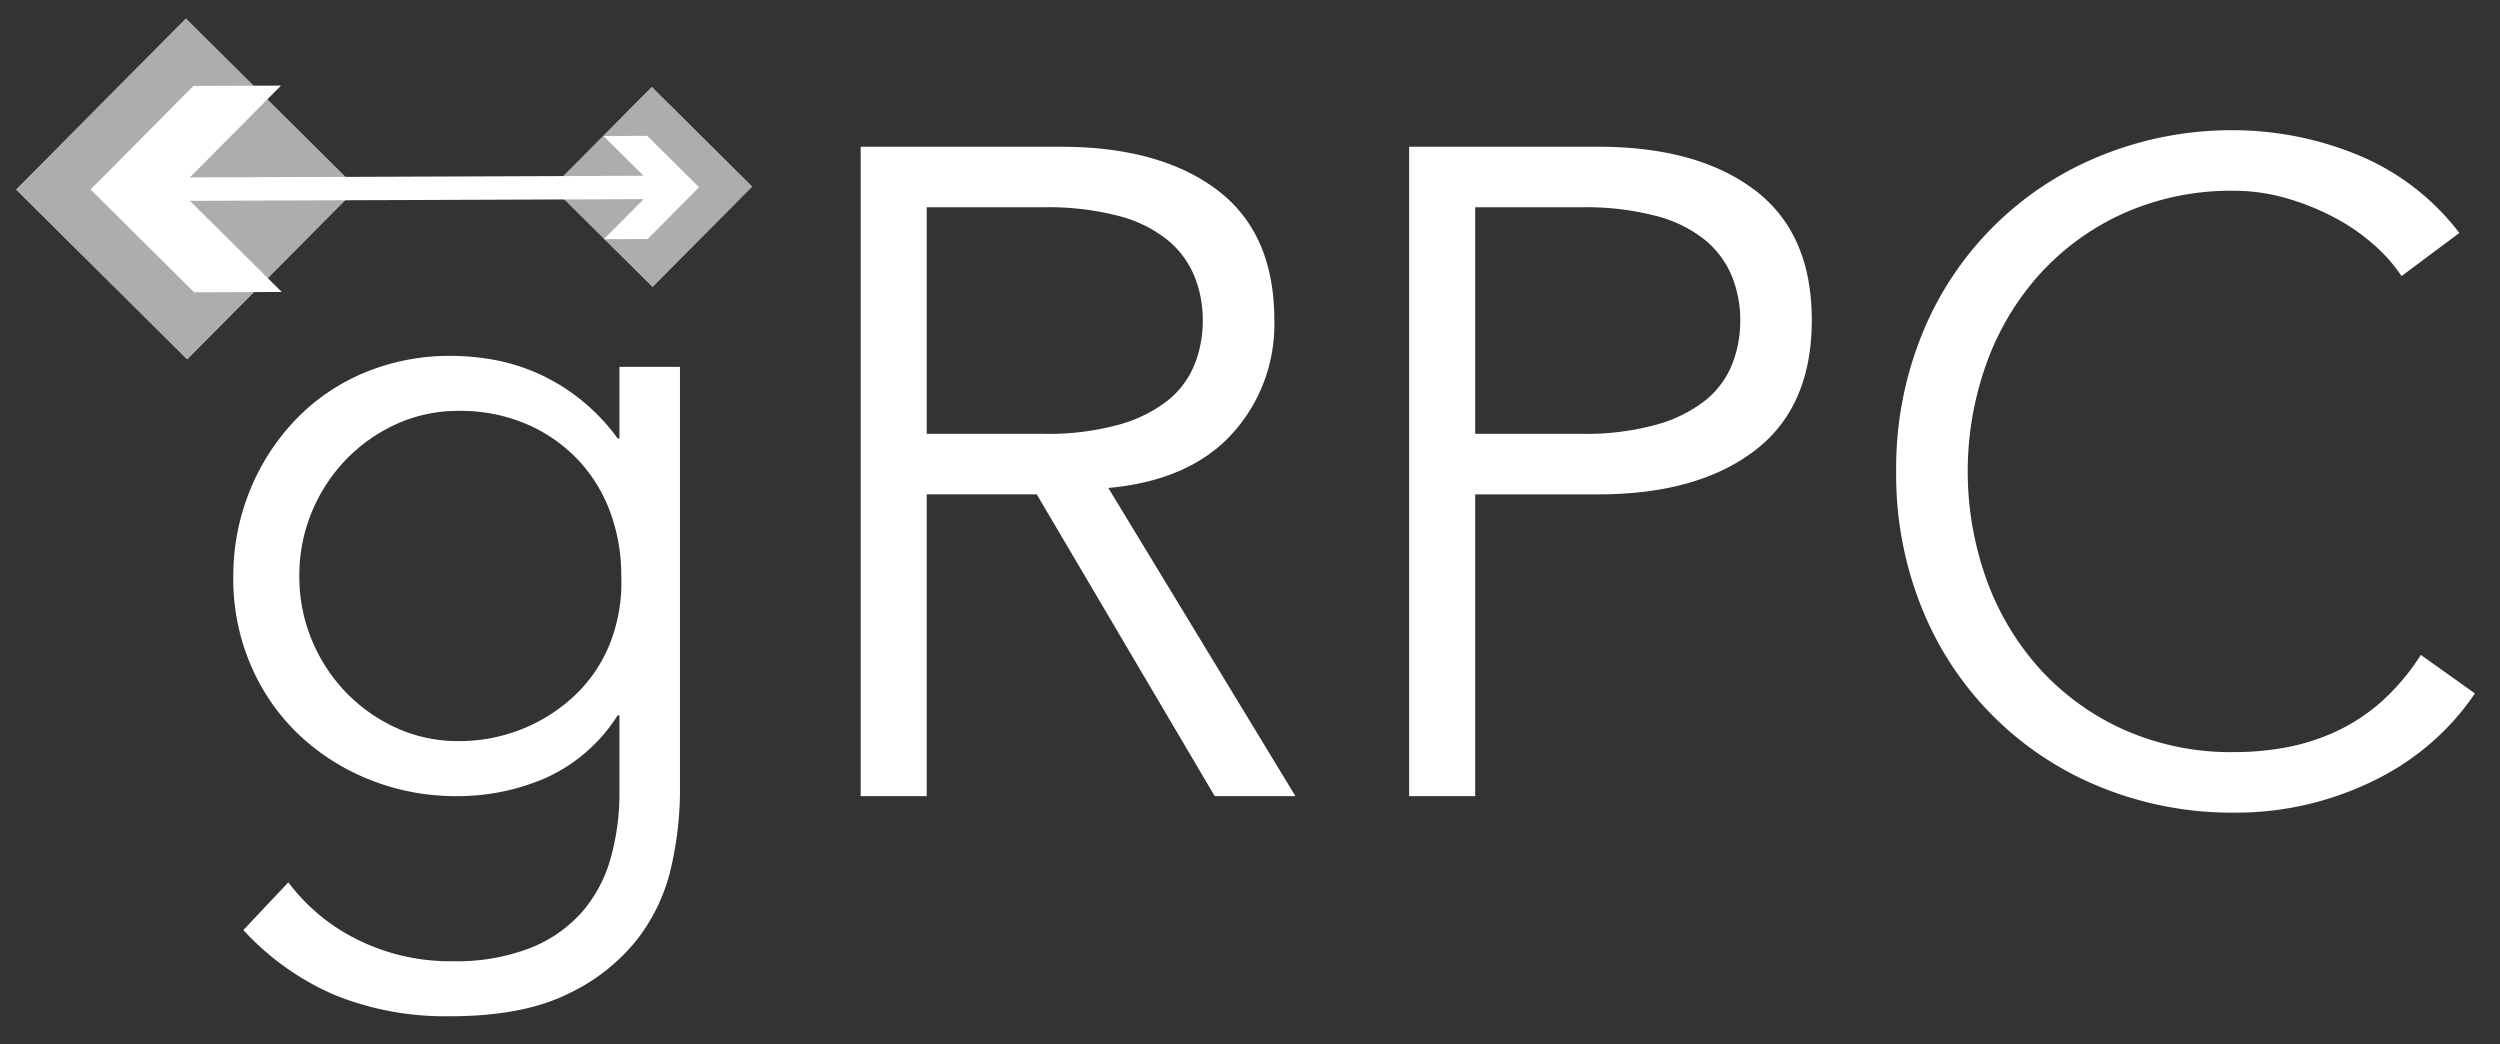 <svg xmlns="http://www.w3.org/2000/svg" xmlns:xlink="http://www.w3.org/1999/xlink" id="Layer_1" viewBox="0 0 392.373 163.892"><rect x="0" y="0" width="392.373" height="163.892" fill="#333333" stroke="none"/><defs><style>.cls-1{fill:#fff}.cls-2{opacity:.6}.cls-3{clip-path:url(#clip-path)}.cls-4{clip-path:url(#clip-path-2)}</style><clipPath id="clip-path"><rect width="37.821" height="37.821" x="10.366" y="10.745" class="cls-1" transform="translate(29.163 71.329) rotate(-135.213)"/></clipPath><clipPath id="clip-path-2"><rect width="22.184" height="22.184" x="91.267" y="18.248" class="cls-1" transform="translate(154.337 122.273) rotate(-135.213)"/></clipPath></defs><title>grpc-horizontal-white</title><path d="M45.253,138.483a30.334,30.334,0,0,0,10.868,8.997,32.577,32.577,0,0,0,14.9,3.383,32.006,32.006,0,0,0,12.236-2.087,21.24,21.24,0,0,0,8.133-5.686,21.932,21.932,0,0,0,4.463-8.422,37.613,37.613,0,0,0,1.367-10.291V112.284h-.288A25.962,25.962,0,0,1,85.704,122.073a34.639,34.639,0,0,1-13.964,2.879,36.317,36.317,0,0,1-13.747-2.591,34.968,34.968,0,0,1-11.157-7.125,32.786,32.786,0,0,1-7.485-10.869,34.108,34.108,0,0,1-2.736-13.675,35.774,35.774,0,0,1,2.592-13.676,35.154,35.154,0,0,1,7.125-11.084,32.14,32.14,0,0,1,10.797-7.414,34.782,34.782,0,0,1,13.748-2.664,38.444,38.444,0,0,1,6.406.576,30.334,30.334,0,0,1,6.766,2.016A31.168,31.168,0,0,1,96.933,68.809h.288V57.58h9.501v66.796a54.197,54.197,0,0,1-1.368,11.66,28.801,28.801,0,0,1-5.326,11.372,30.331,30.331,0,0,1-11.013,8.639q-7.055,3.453-18.427,3.454a46.283,46.283,0,0,1-17.994-3.31,41.82,41.82,0,0,1-14.396-10.222Zm1.727-48.08a25.794,25.794,0,0,0,1.944,10.004,26.282,26.282,0,0,0,5.326,8.206,25.756,25.756,0,0,0,7.918,5.615,23.299,23.299,0,0,0,9.862,2.087,26.407,26.407,0,0,0,18.138-7.125,22.934,22.934,0,0,0,5.543-8.135A26.201,26.201,0,0,0,97.509,90.403,28.661,28.661,0,0,0,95.781,80.397a24.031,24.031,0,0,0-5.039-8.206,24.348,24.348,0,0,0-8.061-5.614A26.241,26.241,0,0,0,72.028,64.49a23.32,23.32,0,0,0-9.862,2.087,25.827,25.827,0,0,0-7.918,5.614,26.341,26.341,0,0,0-5.326,8.206A25.814,25.814,0,0,0,46.98,90.403Z" class="cls-1"/><path d="M145.444,124.952H135.08V23.031h31.382q15.547,0,24.545,6.766,8.995,6.769,8.997,20.442a25.469,25.469,0,0,1-6.694,17.923q-6.695,7.271-19.362,8.421l29.367,48.369H190.646L162.719,77.59H145.444Zm0-56.863h18.426a41.421,41.421,0,0,0,11.732-1.439,21.788,21.788,0,0,0,7.702-3.815,13.931,13.931,0,0,0,4.175-5.614,18.629,18.629,0,0,0,1.296-6.982,18.249,18.249,0,0,0-1.296-6.838,14.487,14.487,0,0,0-4.175-5.687,20.361,20.361,0,0,0-7.702-3.815,43.562,43.562,0,0,0-11.732-1.367h-18.426Z" class="cls-1"/><path d="M221.163,23.031h29.656q15.546,0,24.543,6.766,8.995,6.769,8.997,20.442,0,13.678-8.997,20.514-8.997,6.838-24.543,6.838H231.529v47.361H221.163Zm10.366,45.058h16.699a41.431,41.431,0,0,0,11.732-1.439,21.801,21.801,0,0,0,7.702-3.815,13.936,13.936,0,0,0,4.174-5.614,18.614,18.614,0,0,0,1.296-6.982,18.234,18.234,0,0,0-1.296-6.838,14.492,14.492,0,0,0-4.174-5.687,20.371,20.371,0,0,0-7.702-3.815,43.573,43.573,0,0,0-11.732-1.367H231.529Z" class="cls-1"/><path d="M388.437,108.829a39.53,39.53,0,0,1-6.405,7.342,40.488,40.488,0,0,1-8.71,5.974,49.675,49.675,0,0,1-10.58,3.959,48.89,48.89,0,0,1-12.021,1.439,54.522,54.522,0,0,1-21.088-4.03A50.592,50.592,0,0,1,301.633,95.441a55.779,55.779,0,0,1-4.03-21.45,55.783,55.783,0,0,1,4.03-21.449,50.586,50.586,0,0,1,28-28.071,54.509,54.509,0,0,1,21.088-4.031,51.525,51.525,0,0,1,19.003,3.743,38.331,38.331,0,0,1,16.266,12.381l-9.069,6.766a24.816,24.816,0,0,0-4.319-4.894,31.532,31.532,0,0,0-6.261-4.319,39.092,39.092,0,0,0-7.558-3.023,29.242,29.242,0,0,0-8.062-1.152A41.345,41.345,0,0,0,333.159,33.54a39.885,39.885,0,0,0-13.171,9.644,42.429,42.429,0,0,0-8.278,14.036,50.291,50.291,0,0,0,0,33.541,42.411,42.411,0,0,0,8.278,14.036,39.836,39.836,0,0,0,13.171,9.645,41.301,41.301,0,0,0,17.562,3.599,44.503,44.503,0,0,0,7.989-.719,33.184,33.184,0,0,0,7.774-2.447,29.415,29.415,0,0,0,7.198-4.679,34.692,34.692,0,0,0,6.261-7.413Z" class="cls-1"/><g class="cls-2"><rect width="37.821" height="37.821" x="10.366" y="10.745" class="cls-1" transform="translate(29.163 71.329) rotate(-135.213)"/><g class="cls-3"><polygon points="3.006 2.913 2.533 7.101 2.533 2.913 3.006 2.913" class="cls-1"/><polygon points="3.632 2.913 2.533 12.635 2.533 7.101 3.006 2.913 3.632 2.913" class="cls-1"/><polygon points="4.257 2.913 2.533 18.168 2.533 12.635 3.632 2.913 4.257 2.913" class="cls-1"/><polygon points="4.882 2.913 2.533 23.702 2.533 18.168 4.257 2.913 4.882 2.913" class="cls-1"/><polygon points="5.507 2.913 2.533 29.236 2.533 23.702 4.882 2.913 5.507 2.913" class="cls-1"/><polygon points="6.133 2.913 2.533 34.77 2.533 29.236 5.507 2.913 6.133 2.913" class="cls-1"/><polygon points="6.758 2.913 2.533 40.303 2.533 34.77 6.133 2.913 6.758 2.913" class="cls-1"/><polygon points="7.383 2.913 2.533 45.837 2.533 40.303 6.758 2.913 7.383 2.913" class="cls-1"/><polygon points="8.008 2.913 2.533 51.371 2.533 45.837 7.383 2.913 8.008 2.913" class="cls-1"/><polygon points="8.634 2.913 2.594 56.367 2.533 56.36 2.533 51.371 8.008 2.913 8.634 2.913" class="cls-1"/><polygon points="9.259 2.913 3.215 56.4 2.884 56.4 2.594 56.367 8.634 2.913 9.259 2.913" class="cls-1"/><polygon points="9.884 2.913 3.841 56.4 3.215 56.4 9.259 2.913 9.884 2.913" class="cls-1"/><polygon points="10.51 2.913 4.466 56.4 3.841 56.4 9.884 2.913 10.51 2.913" class="cls-1"/><polygon points="11.135 2.913 5.091 56.4 4.466 56.4 10.51 2.913 11.135 2.913" class="cls-1"/><polygon points="11.76 2.913 5.717 56.4 5.091 56.4 11.135 2.913 11.76 2.913" class="cls-1"/><polygon points="12.385 2.913 6.342 56.4 5.717 56.4 11.76 2.913 12.385 2.913" class="cls-1"/><polygon points="13.011 2.913 6.967 56.4 6.342 56.4 12.385 2.913 13.011 2.913" class="cls-1"/><polygon points="13.636 2.913 7.592 56.4 6.967 56.4 13.011 2.913 13.636 2.913" class="cls-1"/><polygon points="14.261 2.913 8.218 56.4 7.592 56.4 13.636 2.913 14.261 2.913" class="cls-1"/><polygon points="14.886 2.913 8.843 56.4 8.218 56.4 14.261 2.913 14.886 2.913" class="cls-1"/><polygon points="15.512 2.913 9.468 56.4 8.843 56.4 14.886 2.913 15.512 2.913" class="cls-1"/><polygon points="16.137 2.913 10.093 56.4 9.468 56.4 15.512 2.913 16.137 2.913" class="cls-1"/><polygon points="16.762 2.913 10.719 56.4 10.093 56.4 16.137 2.913 16.762 2.913" class="cls-1"/><polygon points="17.387 2.913 11.344 56.4 10.719 56.4 16.762 2.913 17.387 2.913" class="cls-1"/><polygon points="18.013 2.913 11.969 56.4 11.344 56.4 17.387 2.913 18.013 2.913" class="cls-1"/><polygon points="18.638 2.913 12.594 56.4 11.969 56.4 18.013 2.913 18.638 2.913" class="cls-1"/><polygon points="19.263 2.913 13.22 56.4 12.594 56.4 18.638 2.913 19.263 2.913" class="cls-1"/><polygon points="19.888 2.913 13.845 56.4 13.22 56.4 19.263 2.913 19.888 2.913" class="cls-1"/><polygon points="20.514 2.913 14.47 56.4 13.845 56.4 19.888 2.913 20.514 2.913" class="cls-1"/><polygon points="21.139 2.913 15.095 56.4 14.47 56.4 20.514 2.913 21.139 2.913" class="cls-1"/><polygon points="21.764 2.913 15.721 56.4 15.095 56.4 21.139 2.913 21.764 2.913" class="cls-1"/><polygon points="22.389 2.913 16.346 56.4 15.721 56.4 21.764 2.913 22.389 2.913" class="cls-1"/><polygon points="23.015 2.913 16.971 56.4 16.346 56.4 22.389 2.913 23.015 2.913" class="cls-1"/><polygon points="23.64 2.913 17.596 56.4 16.971 56.4 23.015 2.913 23.64 2.913" class="cls-1"/><polygon points="24.265 2.913 18.222 56.4 17.596 56.4 23.64 2.913 24.265 2.913" class="cls-1"/><polygon points="24.891 2.913 18.847 56.4 18.222 56.4 24.265 2.913 24.891 2.913" class="cls-1"/><polygon points="25.516 2.913 19.472 56.4 18.847 56.4 24.891 2.913 25.516 2.913" class="cls-1"/><polygon points="26.141 2.913 20.097 56.4 19.472 56.4 25.516 2.913 26.141 2.913" class="cls-1"/><polygon points="26.766 2.913 20.723 56.4 20.097 56.4 26.141 2.913 26.766 2.913" class="cls-1"/><polygon points="27.392 2.913 21.348 56.4 20.723 56.4 26.766 2.913 27.392 2.913" class="cls-1"/><polygon points="28.017 2.913 21.973 56.4 21.348 56.4 27.392 2.913 28.017 2.913" class="cls-1"/><polygon points="28.642 2.913 22.599 56.4 21.973 56.4 28.017 2.913 28.642 2.913" class="cls-1"/><polygon points="29.267 2.913 23.224 56.4 22.599 56.4 28.642 2.913 29.267 2.913" class="cls-1"/><polygon points="29.893 2.913 23.849 56.4 23.224 56.4 29.267 2.913 29.893 2.913" class="cls-1"/><polygon points="30.518 2.913 24.474 56.4 23.849 56.4 29.893 2.913 30.518 2.913" class="cls-1"/><polygon points="31.143 2.913 25.1 56.4 24.474 56.4 30.518 2.913 31.143 2.913" class="cls-1"/><polygon points="31.768 2.913 25.725 56.4 25.1 56.4 31.143 2.913 31.768 2.913" class="cls-1"/><polygon points="32.394 2.913 26.35 56.4 25.725 56.4 31.768 2.913 32.394 2.913" class="cls-1"/><polygon points="33.019 2.913 26.975 56.4 26.35 56.4 32.394 2.913 33.019 2.913" class="cls-1"/><polygon points="33.644 2.913 27.601 56.4 26.975 56.4 33.019 2.913 33.644 2.913" class="cls-1"/><polygon points="34.269 2.913 28.226 56.4 27.601 56.4 33.644 2.913 34.269 2.913" class="cls-1"/><polygon points="34.895 2.913 28.851 56.4 28.226 56.4 34.269 2.913 34.895 2.913" class="cls-1"/><polygon points="35.52 2.913 29.476 56.4 28.851 56.4 34.895 2.913 35.52 2.913" class="cls-1"/><polygon points="36.145 2.913 30.102 56.4 29.476 56.4 35.52 2.913 36.145 2.913" class="cls-1"/><polygon points="36.77 2.913 30.727 56.4 30.102 56.4 36.145 2.913 36.77 2.913" class="cls-1"/><polygon points="37.396 2.913 31.352 56.4 30.727 56.4 36.77 2.913 37.396 2.913" class="cls-1"/><polygon points="38.021 2.913 31.977 56.4 31.352 56.4 37.396 2.913 38.021 2.913" class="cls-1"/><polygon points="38.646 2.913 32.603 56.4 31.977 56.4 38.021 2.913 38.646 2.913" class="cls-1"/><polygon points="39.271 2.913 33.228 56.4 32.603 56.4 38.646 2.913 39.271 2.913" class="cls-1"/><polygon points="39.897 2.913 33.853 56.4 33.228 56.4 39.271 2.913 39.897 2.913" class="cls-1"/><polygon points="40.522 2.913 34.478 56.4 33.853 56.4 39.897 2.913 40.522 2.913" class="cls-1"/><polygon points="41.147 2.913 35.104 56.4 34.478 56.4 40.522 2.913 41.147 2.913" class="cls-1"/><polygon points="41.773 2.913 35.729 56.4 35.104 56.4 41.147 2.913 41.773 2.913" class="cls-1"/><polygon points="42.398 2.913 36.354 56.4 35.729 56.4 41.773 2.913 42.398 2.913" class="cls-1"/><polygon points="43.023 2.913 36.979 56.4 36.354 56.4 42.398 2.913 43.023 2.913" class="cls-1"/><polygon points="43.648 2.913 37.605 56.4 36.979 56.4 43.023 2.913 43.648 2.913" class="cls-1"/><polygon points="44.274 2.913 38.23 56.4 37.605 56.4 43.648 2.913 44.274 2.913" class="cls-1"/><polygon points="44.899 2.913 38.855 56.4 38.23 56.4 44.274 2.913 44.899 2.913" class="cls-1"/><polygon points="45.524 2.913 39.481 56.4 38.855 56.4 44.899 2.913 45.524 2.913" class="cls-1"/><polygon points="55.67 2.913 56.02 2.952 56.02 56.4 39.481 56.4 45.524 2.913 55.67 2.913" class="cls-1"/></g></g><g class="cls-2"><rect width="22.184" height="22.184" x="91.267" y="18.248" class="cls-1" transform="translate(154.337 122.273) rotate(-135.213)"/><g class="cls-4"><polygon points="118.046 22.817 117.619 13.653 118.046 13.653 118.046 22.817" class="cls-1"/><polygon points="118.046 32.446 117.171 13.653 117.619 13.653 118.046 22.817 118.046 32.446" class="cls-1"/><polygon points="118.046 42.075 116.722 13.653 117.171 13.653 118.046 32.446 118.046 42.075" class="cls-1"/><polygon points="117.735 45.027 116.274 13.653 116.722 13.653 118.046 42.075 118.046 45.027 117.735 45.027" class="cls-1"/><polygon points="117.286 45.027 115.825 13.653 116.274 13.653 117.735 45.027 117.286 45.027" class="cls-1"/><polygon points="116.838 45.027 115.377 13.653 115.825 13.653 117.286 45.027 116.838 45.027" class="cls-1"/><polygon points="116.389 45.027 114.928 13.653 115.377 13.653 116.838 45.027 116.389 45.027" class="cls-1"/><polygon points="115.941 45.027 114.48 13.653 114.928 13.653 116.389 45.027 115.941 45.027" class="cls-1"/><polygon points="115.493 45.027 114.031 13.653 114.48 13.653 115.941 45.027 115.493 45.027" class="cls-1"/><polygon points="115.044 45.027 113.583 13.653 114.031 13.653 115.493 45.027 115.044 45.027" class="cls-1"/><polygon points="114.596 45.027 113.134 13.653 113.583 13.653 115.044 45.027 114.596 45.027" class="cls-1"/><polygon points="114.147 45.027 112.686 13.653 113.134 13.653 114.596 45.027 114.147 45.027" class="cls-1"/><polygon points="113.699 45.027 112.237 13.653 112.686 13.653 114.147 45.027 113.699 45.027" class="cls-1"/><polygon points="113.25 45.027 111.789 13.653 112.237 13.653 113.699 45.027 113.25 45.027" class="cls-1"/><polygon points="112.802 45.027 111.34 13.653 111.789 13.653 113.25 45.027 112.802 45.027" class="cls-1"/><polygon points="112.353 45.027 110.892 13.653 111.34 13.653 112.802 45.027 112.353 45.027" class="cls-1"/><polygon points="111.905 45.027 110.443 13.653 110.892 13.653 112.353 45.027 111.905 45.027" class="cls-1"/><polygon points="111.456 45.027 109.995 13.653 110.443 13.653 111.905 45.027 111.456 45.027" class="cls-1"/><polygon points="111.008 45.027 109.547 13.653 109.995 13.653 111.456 45.027 111.008 45.027" class="cls-1"/><polygon points="110.559 45.027 109.098 13.653 109.547 13.653 111.008 45.027 110.559 45.027" class="cls-1"/><polygon points="110.111 45.027 108.65 13.653 109.098 13.653 110.559 45.027 110.111 45.027" class="cls-1"/><polygon points="109.662 45.027 108.201 13.653 108.65 13.653 110.111 45.027 109.662 45.027" class="cls-1"/><polygon points="109.214 45.027 107.753 13.653 108.201 13.653 109.662 45.027 109.214 45.027" class="cls-1"/><polygon points="108.765 45.027 107.304 13.653 107.753 13.653 109.214 45.027 108.765 45.027" class="cls-1"/><polygon points="108.317 45.027 106.856 13.653 107.304 13.653 108.765 45.027 108.317 45.027" class="cls-1"/><polygon points="107.868 45.027 106.407 13.653 106.856 13.653 108.317 45.027 107.868 45.027" class="cls-1"/><polygon points="107.42 45.027 105.959 13.653 106.407 13.653 107.868 45.027 107.42 45.027" class="cls-1"/><polygon points="106.972 45.027 105.51 13.653 105.959 13.653 107.42 45.027 106.972 45.027" class="cls-1"/><polygon points="106.523 45.027 105.062 13.653 105.51 13.653 106.972 45.027 106.523 45.027" class="cls-1"/><polygon points="106.075 45.027 104.613 13.653 105.062 13.653 106.523 45.027 106.075 45.027" class="cls-1"/><polygon points="105.626 45.027 104.165 13.653 104.613 13.653 106.075 45.027 105.626 45.027" class="cls-1"/><polygon points="105.178 45.027 103.716 13.653 104.165 13.653 105.626 45.027 105.178 45.027" class="cls-1"/><polygon points="104.729 45.027 103.268 13.653 103.716 13.653 105.178 45.027 104.729 45.027" class="cls-1"/><polygon points="104.281 45.027 102.819 13.653 103.268 13.653 104.729 45.027 104.281 45.027" class="cls-1"/><polygon points="103.832 45.027 102.371 13.653 102.819 13.653 104.281 45.027 103.832 45.027" class="cls-1"/><polygon points="103.384 45.027 101.922 13.653 102.371 13.653 103.832 45.027 103.384 45.027" class="cls-1"/><polygon points="102.935 45.027 101.474 13.653 101.922 13.653 103.384 45.027 102.935 45.027" class="cls-1"/><polygon points="102.487 45.027 101.026 13.653 101.474 13.653 102.935 45.027 102.487 45.027" class="cls-1"/><polygon points="102.038 45.027 100.577 13.653 101.026 13.653 102.487 45.027 102.038 45.027" class="cls-1"/><polygon points="101.59 45.027 100.129 13.653 100.577 13.653 102.038 45.027 101.59 45.027" class="cls-1"/><polygon points="101.141 45.027 99.68 13.653 100.129 13.653 101.59 45.027 101.141 45.027" class="cls-1"/><polygon points="100.693 45.027 99.232 13.653 99.68 13.653 101.141 45.027 100.693 45.027" class="cls-1"/><polygon points="100.244 45.027 98.783 13.653 99.232 13.653 100.693 45.027 100.244 45.027" class="cls-1"/><polygon points="99.796 45.027 98.335 13.653 98.783 13.653 100.244 45.027 99.796 45.027" class="cls-1"/><polygon points="99.347 45.027 97.886 13.653 98.335 13.653 99.796 45.027 99.347 45.027" class="cls-1"/><polygon points="98.899 45.027 97.438 13.653 97.886 13.653 99.347 45.027 98.899 45.027" class="cls-1"/><polygon points="98.45 45.027 96.989 13.653 97.438 13.653 98.899 45.027 98.45 45.027" class="cls-1"/><polygon points="98.002 45.027 96.541 13.653 96.989 13.653 98.45 45.027 98.002 45.027" class="cls-1"/><polygon points="97.554 45.027 96.092 13.653 96.541 13.653 98.002 45.027 97.554 45.027" class="cls-1"/><polygon points="97.105 45.027 95.644 13.653 96.092 13.653 97.554 45.027 97.105 45.027" class="cls-1"/><polygon points="96.657 45.027 95.195 13.653 95.644 13.653 97.105 45.027 96.657 45.027" class="cls-1"/><polygon points="96.208 45.027 94.747 13.653 95.195 13.653 96.657 45.027 96.208 45.027" class="cls-1"/><polygon points="95.76 45.027 94.298 13.653 94.747 13.653 96.208 45.027 95.76 45.027" class="cls-1"/><polygon points="95.311 45.027 93.85 13.653 94.298 13.653 95.76 45.027 95.311 45.027" class="cls-1"/><polygon points="94.863 45.027 93.401 13.653 93.85 13.653 95.311 45.027 94.863 45.027" class="cls-1"/><polygon points="94.414 45.027 92.953 13.653 93.401 13.653 94.863 45.027 94.414 45.027" class="cls-1"/><polygon points="93.966 45.027 92.504 13.653 92.953 13.653 94.414 45.027 93.966 45.027" class="cls-1"/><polygon points="93.517 45.027 92.056 13.653 92.504 13.653 93.966 45.027 93.517 45.027" class="cls-1"/><polygon points="93.069 45.027 91.608 13.653 92.056 13.653 93.517 45.027 93.069 45.027" class="cls-1"/><polygon points="92.62 45.027 91.159 13.653 91.608 13.653 93.069 45.027 92.62 45.027" class="cls-1"/><polygon points="92.172 45.027 90.711 13.653 91.159 13.653 92.62 45.027 92.172 45.027" class="cls-1"/><polygon points="91.723 45.027 90.262 13.653 90.711 13.653 92.172 45.027 91.723 45.027" class="cls-1"/><polygon points="91.275 45.027 89.814 13.653 90.262 13.653 91.723 45.027 91.275 45.027" class="cls-1"/><polygon points="90.826 45.027 89.365 13.653 89.814 13.653 91.275 45.027 90.826 45.027" class="cls-1"/><polygon points="90.378 45.027 88.917 13.653 89.365 13.653 90.826 45.027 90.378 45.027" class="cls-1"/><polygon points="89.929 45.027 88.468 13.653 88.917 13.653 90.378 45.027 89.929 45.027" class="cls-1"/><polygon points="89.481 45.027 88.02 13.653 88.468 13.653 89.929 45.027 89.481 45.027" class="cls-1"/><polygon points="89.033 45.027 87.571 13.653 88.02 13.653 89.481 45.027 89.033 45.027" class="cls-1"/><polygon points="88.584 45.027 87.123 13.653 87.571 13.653 89.033 45.027 88.584 45.027" class="cls-1"/><polygon points="88.136 45.027 86.674 13.653 87.123 13.653 88.584 45.027 88.136 45.027" class="cls-1"/><polygon points="87.687 45.027 86.673 23.244 86.673 13.653 86.674 13.653 88.136 45.027 87.687 45.027" class="cls-1"/><polygon points="87.239 45.027 86.673 32.873 86.673 23.244 87.687 45.027 87.239 45.027" class="cls-1"/><polygon points="86.79 45.027 86.673 42.502 86.673 32.873 87.239 45.027 86.79 45.027" class="cls-1"/><polygon points="86.673 42.502 86.79 45.027 86.673 45.027 86.673 42.502" class="cls-1"/></g></g><polygon points="30.353 13.486 14.218 29.742 30.473 45.877 44.225 45.826 29.804 31.521 101.013 31.257 94.772 37.54 101.648 37.515 109.716 29.387 101.588 21.32 94.712 21.345 101 27.583 29.791 27.847 44.104 13.435 30.353 13.486" class="cls-1"/></svg>